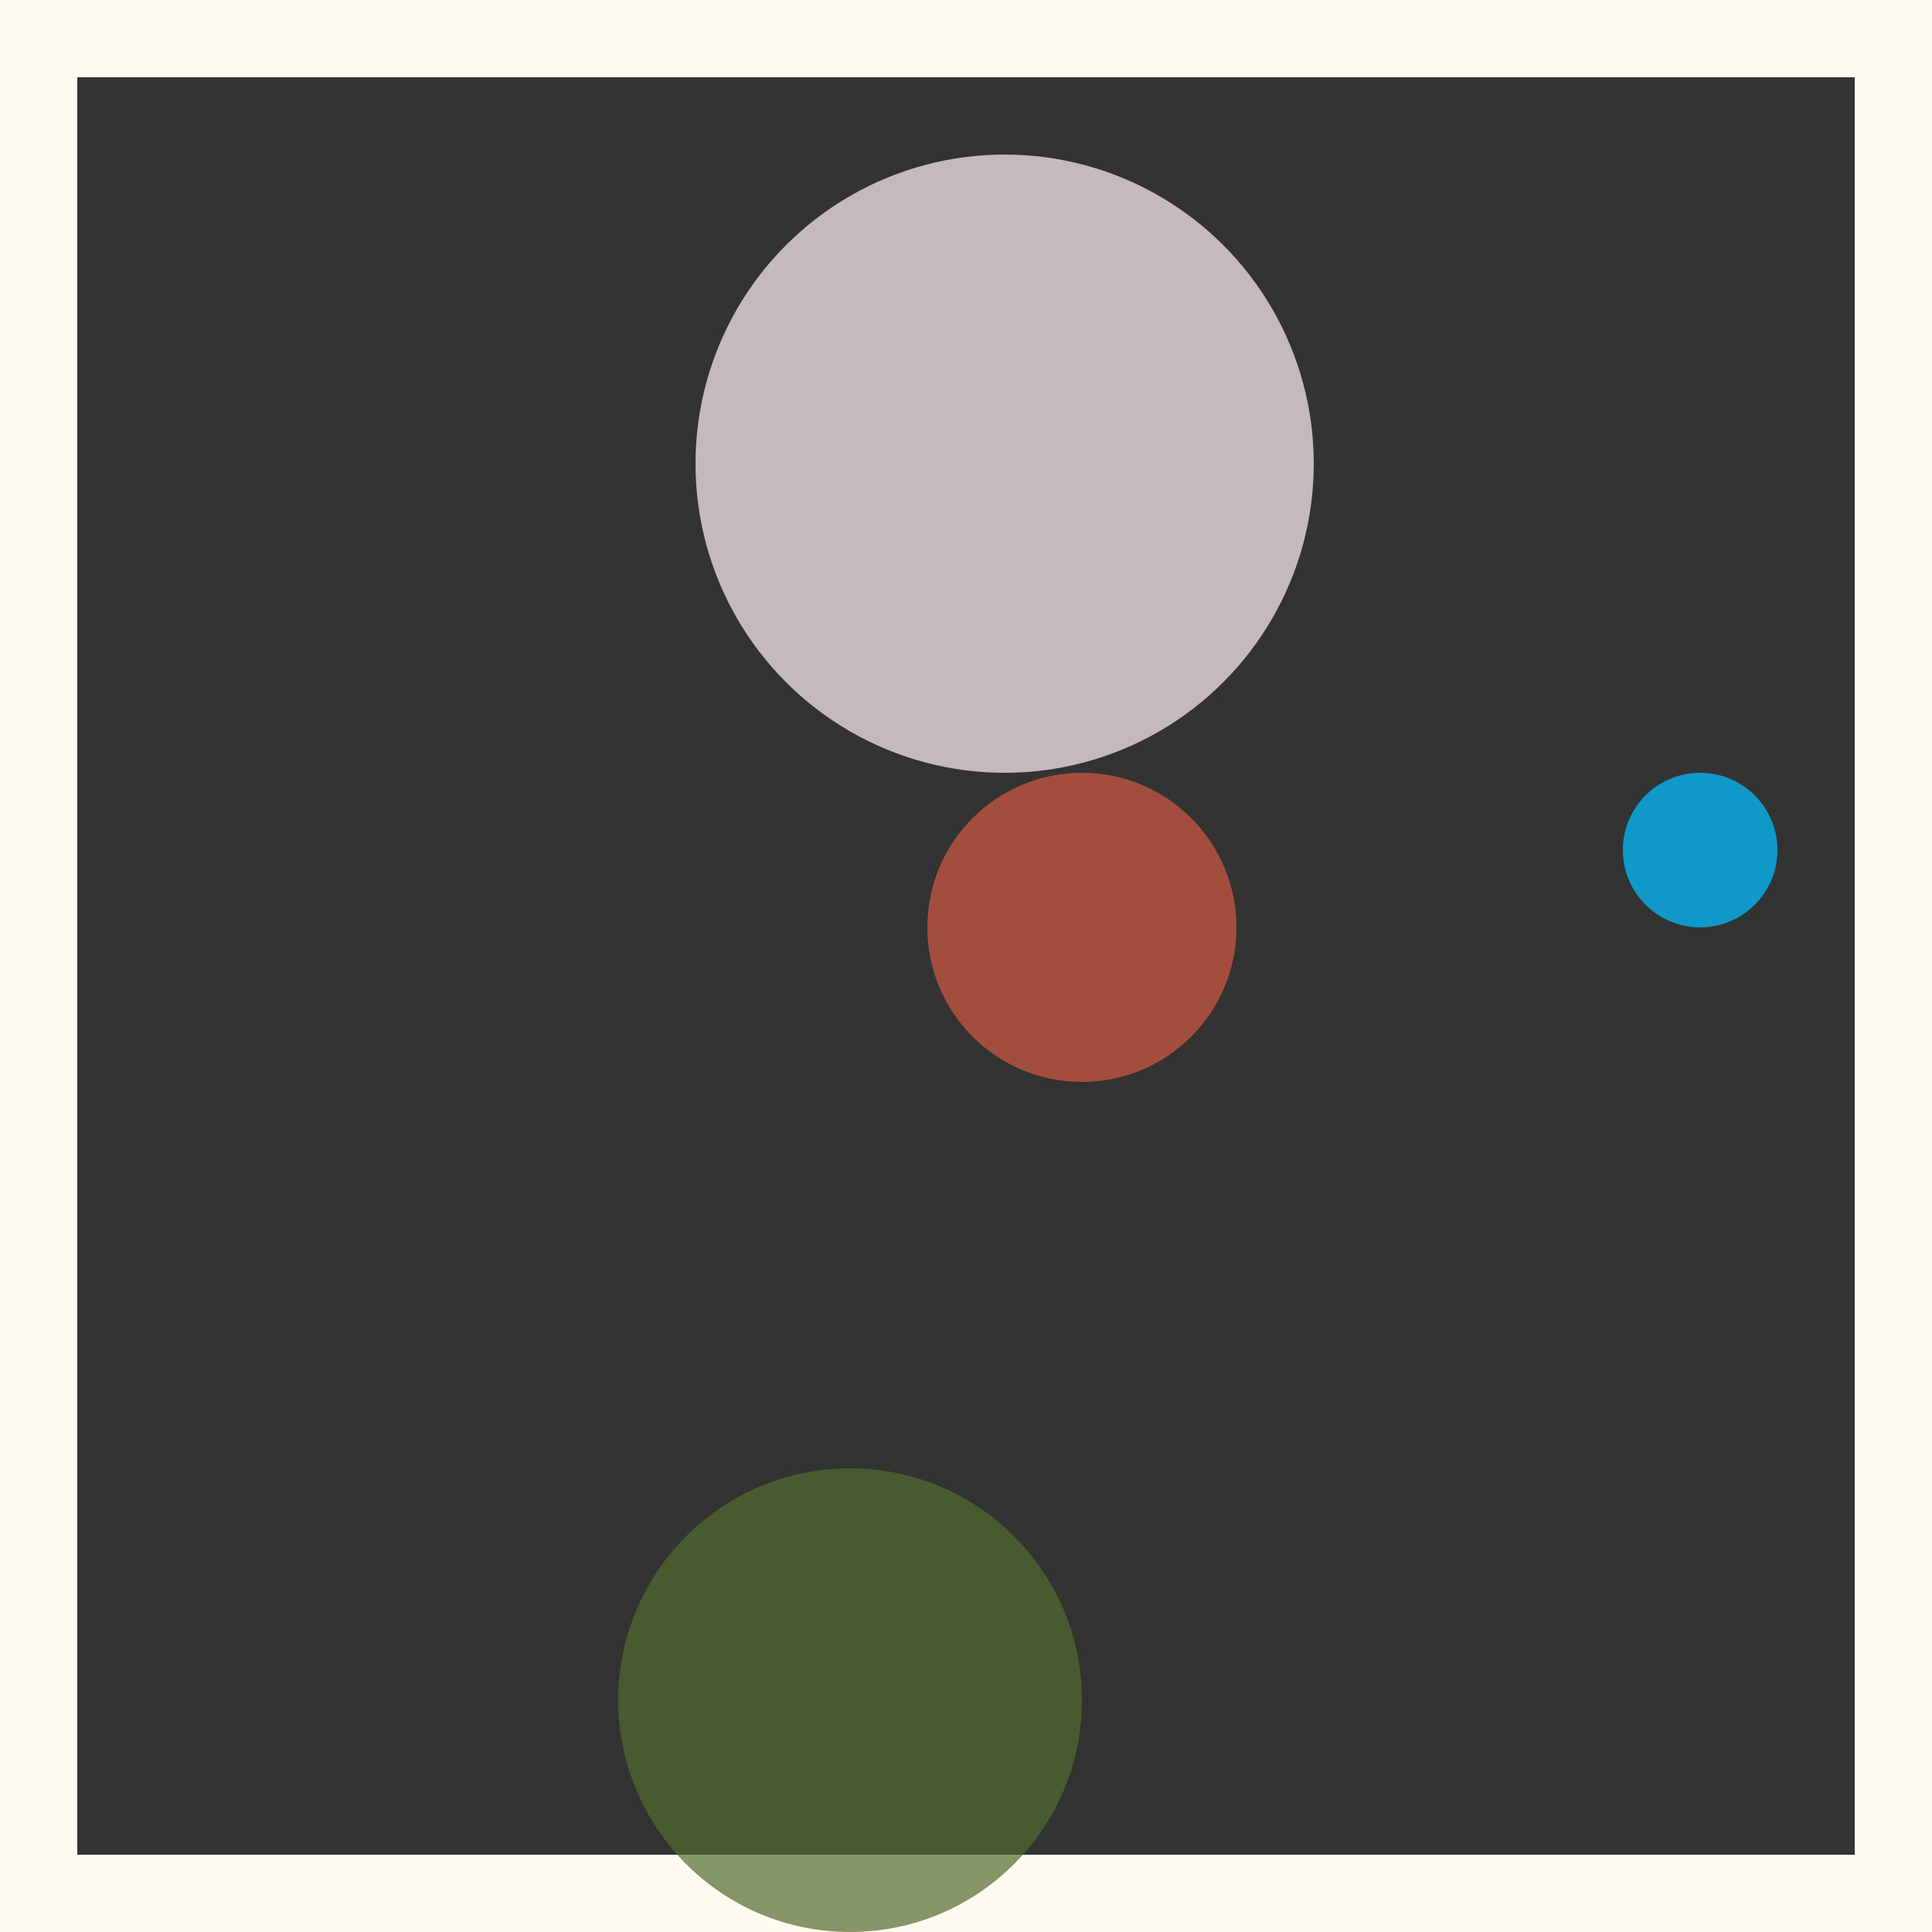 <svg viewBox="0 0 25 25" width="25" height="25" xmlns="http://www.w3.org/2000/svg"><rect x="0" y="0" width="25" height="25" fill="#333333" stroke="none"/><rect width="25" height="25" fill="none" stroke="floralwhite" stroke-width="2"/>
<circle cx="14" cy="12" r="2" fill="tomato" fill-opacity="0.55"/>
<circle cx="13" cy="6" r="4" fill="lavenderblush" fill-opacity="0.71"/>
<circle cx="22" cy="11" r="1" fill="deepskyblue" fill-opacity="0.73"/>
<circle cx="11" cy="22" r="3" fill="darkolivegreen" fill-opacity="0.70"/></svg>